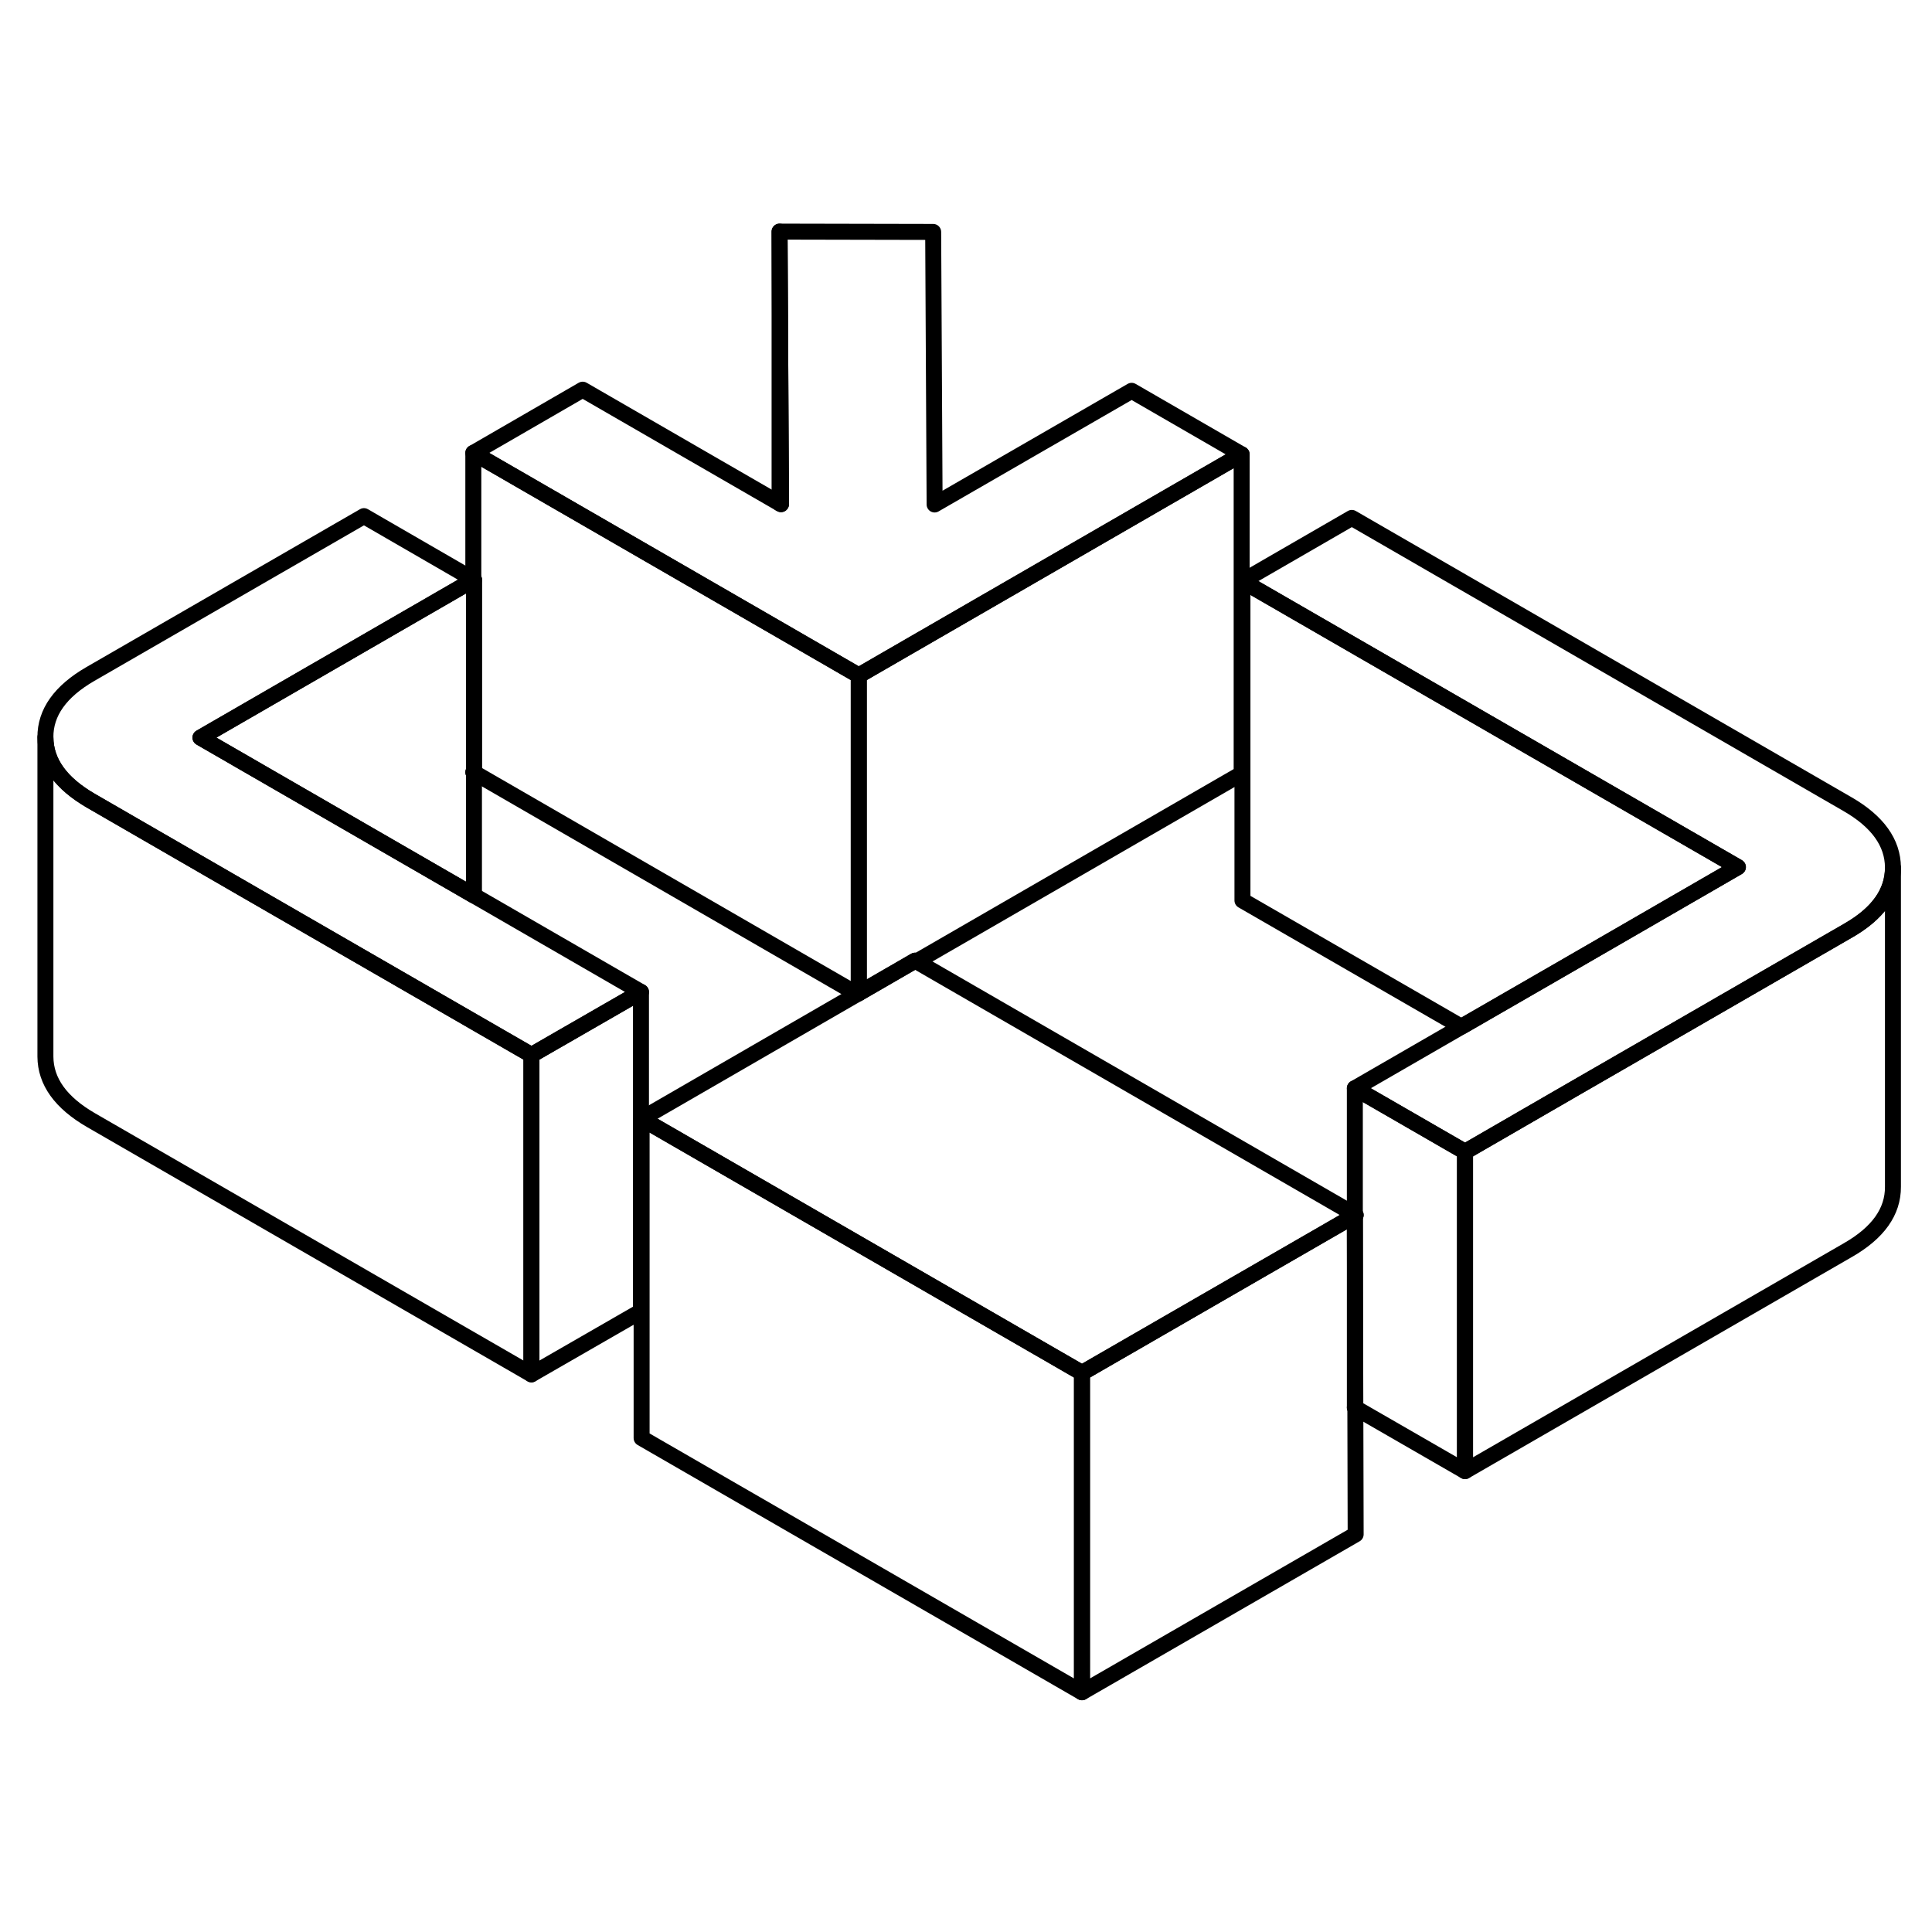<svg width="48" height="48" viewBox="0 0 121 96" fill="none" xmlns="http://www.w3.org/2000/svg" stroke-width="1px"
     stroke-linecap="round" stroke-linejoin="round">
    <path d="M29.644 35.865L29.684 35.886V35.846L29.644 35.865ZM84.853 75.656L84.883 75.675V75.635L84.853 75.656Z" stroke="currentColor" stroke-linejoin="round"/>
    <path d="M84.853 63.565V63.626L84.904 63.596L84.853 63.565Z" stroke="currentColor" stroke-linejoin="round"/>
    <path d="M40.144 49.626L33.284 53.575L23.024 47.656L16.124 43.675L5.704 37.656C3.804 36.556 2.854 35.236 2.844 33.675C2.834 32.126 3.774 30.806 5.654 29.716L22.794 19.825L29.644 23.786L29.684 23.805L29.644 23.825L12.554 33.696L29.684 43.585L40.144 49.626Z" stroke="currentColor" stroke-linejoin="round"/>
    <path d="M77.763 15.956L58.474 27.096L53.784 29.805L48.853 26.956L29.644 15.866L36.493 11.905L48.824 19.026L48.914 19.075L48.824 2.006L58.444 2.026L58.534 19.096L70.874 11.976L77.763 15.956Z" stroke="currentColor" stroke-linejoin="round"/>
    <path d="M84.853 63.565V63.626L67.763 73.486L40.184 57.565L53.694 49.756L53.784 49.706L57.314 47.666L57.404 47.716L84.853 63.565Z" stroke="currentColor" stroke-linejoin="round"/>
    <path d="M118.554 41.825V41.846C118.554 43.395 117.614 44.716 115.744 45.786L105.264 51.835L98.414 55.786L91.754 59.636L84.854 55.656L91.524 51.805L98.374 47.855L108.844 41.805L77.814 23.895L84.664 19.936L115.694 37.855C117.594 38.946 118.544 40.275 118.554 41.825Z" stroke="currentColor" stroke-linejoin="round"/>
    <path d="M118.554 41.846V61.825C118.564 63.385 117.624 64.706 115.744 65.786L91.754 79.635V59.636L98.414 55.786L105.264 51.835L115.744 45.786C117.614 44.716 118.554 43.395 118.554 41.846Z" stroke="currentColor" stroke-linejoin="round"/>
    <path d="M91.754 59.636V79.635L84.883 75.675V75.635L84.853 63.626L84.904 63.596L84.853 63.565V55.656L91.754 59.636Z" stroke="currentColor" stroke-linejoin="round"/>
    <path d="M84.904 83.596L67.764 93.486V73.486L84.854 63.626V75.656L84.884 75.675L84.904 83.596Z" stroke="currentColor" stroke-linejoin="round"/>
    <path d="M67.763 73.486V93.486L40.184 77.565V57.565L67.763 73.486Z" stroke="currentColor" stroke-linejoin="round"/>
    <path d="M40.144 49.626V69.626L33.284 73.575V53.575L40.144 49.626Z" stroke="currentColor" stroke-linejoin="round"/>
    <path d="M33.284 53.575V73.575L5.704 57.656C3.804 56.556 2.854 55.236 2.844 53.675V33.675C2.854 35.236 3.804 36.556 5.704 37.656L16.124 43.675L23.024 47.656L33.284 53.575Z" stroke="currentColor" stroke-linejoin="round"/>
    <path d="M29.684 35.846L29.644 35.865L29.684 35.886V43.585L12.554 33.696L29.644 23.825L29.684 23.805V35.846Z" stroke="currentColor" stroke-linejoin="round"/>
    <path d="M53.784 29.805V49.706L53.694 49.756L29.684 35.886V23.805L29.644 23.786V15.866L48.853 26.956L53.784 29.805Z" stroke="currentColor" stroke-linejoin="round"/>
    <path d="M77.764 15.956V35.956L57.404 47.716L57.314 47.666L53.784 49.706V29.805L58.474 27.096L77.764 15.956Z" stroke="currentColor" stroke-linejoin="round"/>
    <path d="M48.914 19.075L48.824 19.026V2.006L48.914 19.075Z" stroke="currentColor" stroke-linejoin="round"/>
    <path d="M108.844 41.805L98.374 47.855L91.524 51.805L77.814 43.895V23.895L108.844 41.805Z" stroke="currentColor" stroke-linejoin="round"/>
</svg>